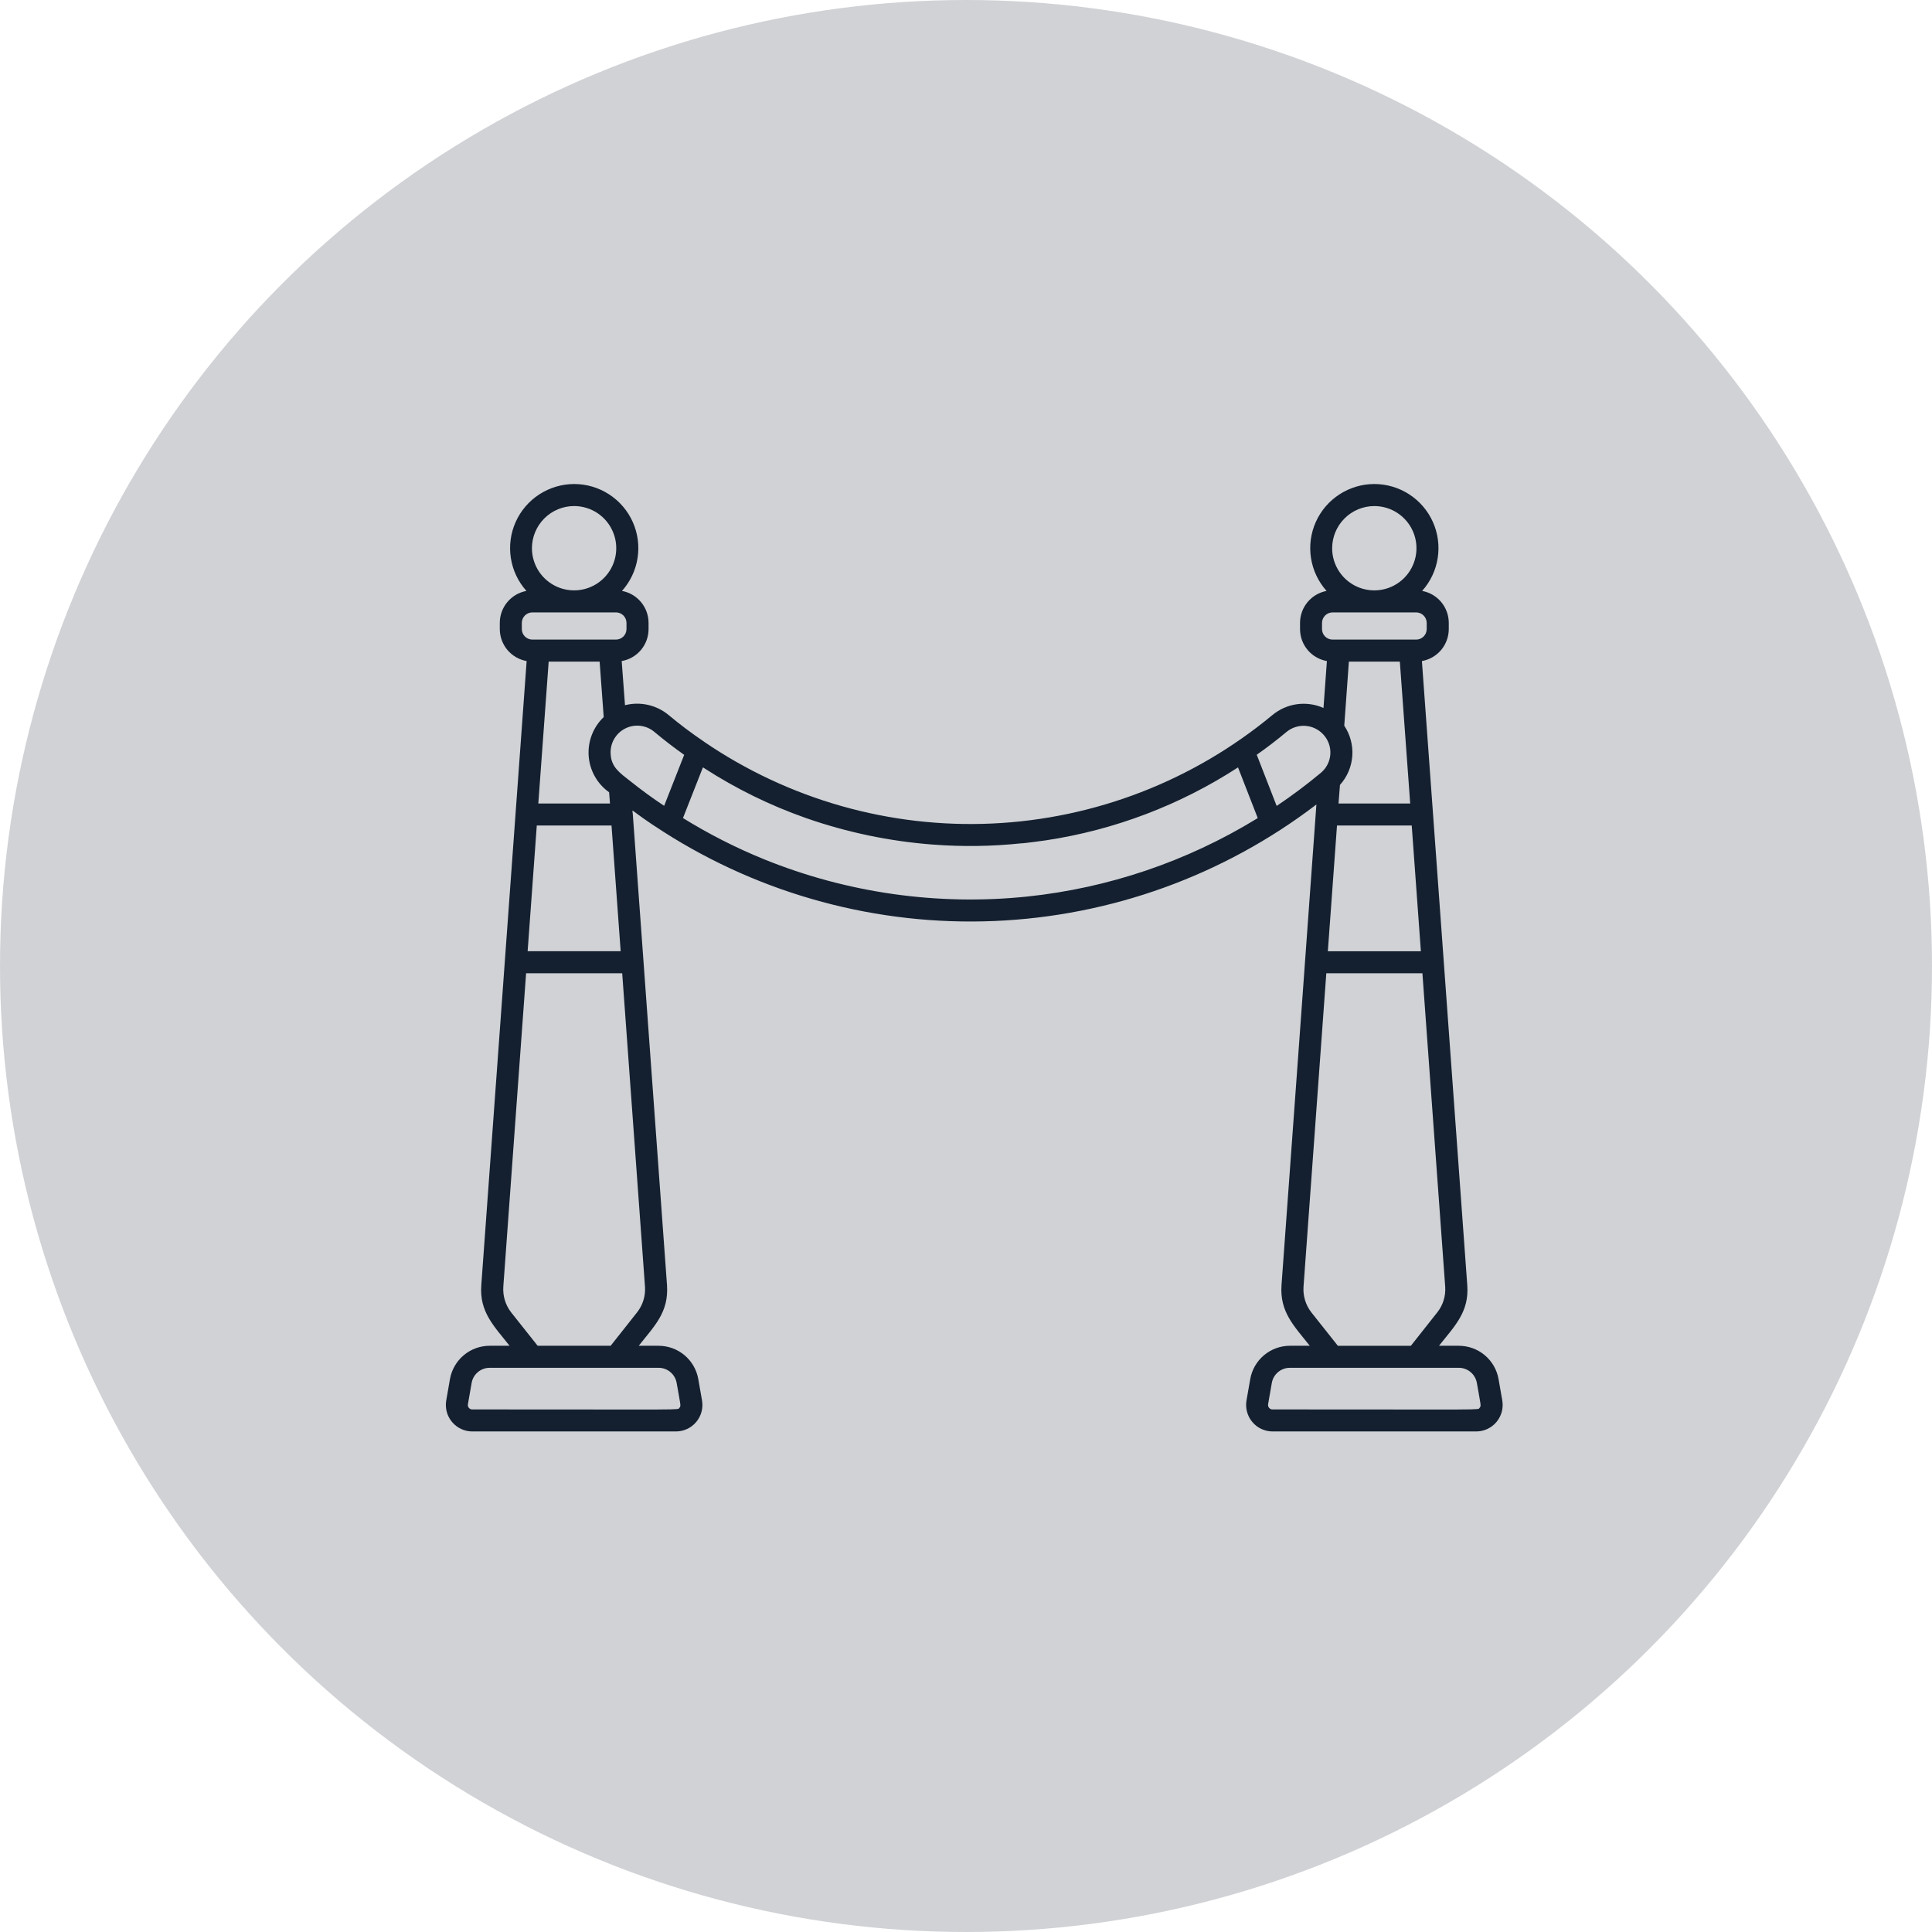 <svg width="117" height="117" viewBox="0 0 117 117" fill="none" xmlns="http://www.w3.org/2000/svg">
<circle cx="58.5" cy="58.5" r="58.5" fill="#142030" fill-opacity="0.2"/>
<path d="M90.976 84.808L90.752 83.522C90.653 82.955 90.358 82.441 89.917 82.071C89.477 81.701 88.919 81.499 88.344 81.499H87.144C88.095 80.299 88.98 79.449 88.856 77.826C86.653 47.551 87.389 57.577 86.109 40.033C86.565 39.952 86.978 39.714 87.276 39.359C87.573 39.004 87.736 38.556 87.736 38.093V37.726C87.737 37.265 87.576 36.818 87.281 36.464C86.986 36.109 86.576 35.869 86.123 35.786C86.623 35.227 86.951 34.536 87.066 33.795C87.182 33.054 87.081 32.296 86.775 31.611C86.469 30.927 85.971 30.345 85.342 29.938C84.713 29.53 83.979 29.312 83.229 29.312C82.48 29.312 81.746 29.53 81.117 29.938C80.488 30.345 79.99 30.927 79.684 31.611C79.378 32.296 79.277 33.054 79.393 33.795C79.508 34.536 79.836 35.227 80.336 35.786C79.884 35.871 79.476 36.111 79.182 36.466C78.889 36.82 78.728 37.266 78.729 37.726V38.093C78.728 38.556 78.891 39.005 79.188 39.36C79.486 39.715 79.9 39.953 80.356 40.033L80.149 42.873C79.642 42.648 79.082 42.571 78.533 42.648C77.984 42.726 77.468 42.956 77.043 43.313C72.258 47.28 66.312 49.582 60.104 49.871C53.895 50.16 47.761 48.419 42.629 44.913C42.628 44.913 42.626 44.912 42.625 44.911C42.623 44.91 42.623 44.908 42.623 44.906C41.887 44.409 41.177 43.875 40.496 43.306C40.134 43.004 39.705 42.792 39.245 42.688C38.785 42.584 38.307 42.59 37.849 42.706L37.649 40.033C38.106 39.953 38.519 39.715 38.817 39.36C39.115 39.005 39.277 38.556 39.276 38.093V37.726C39.277 37.266 39.116 36.819 38.822 36.465C38.528 36.111 38.119 35.87 37.667 35.786C38.167 35.227 38.495 34.536 38.61 33.795C38.726 33.054 38.625 32.296 38.319 31.611C38.013 30.927 37.515 30.345 36.886 29.938C36.257 29.53 35.523 29.312 34.773 29.312C34.024 29.312 33.29 29.53 32.661 29.938C32.032 30.345 31.534 30.927 31.228 31.611C30.922 32.296 30.821 33.054 30.937 33.795C31.052 34.536 31.38 35.227 31.88 35.786C31.427 35.869 31.017 36.109 30.722 36.464C30.427 36.818 30.266 37.265 30.267 37.726V38.093C30.267 38.556 30.43 39.004 30.727 39.359C31.024 39.714 31.438 39.952 31.893 40.033C30.554 58.428 31.395 46.947 29.147 77.826C29.023 79.449 29.917 80.307 30.859 81.499H29.659C29.083 81.498 28.525 81.7 28.084 82.07C27.643 82.441 27.347 82.955 27.248 83.523L27.024 84.808C26.984 85.038 26.995 85.274 27.055 85.5C27.116 85.725 27.225 85.935 27.375 86.114C27.525 86.293 27.713 86.437 27.924 86.536C28.136 86.635 28.366 86.687 28.6 86.687H40.933C41.167 86.687 41.398 86.636 41.611 86.537C41.822 86.439 42.01 86.295 42.161 86.115C42.312 85.936 42.421 85.727 42.482 85.501C42.543 85.275 42.553 85.038 42.513 84.808L42.289 83.523C42.191 82.956 41.895 82.442 41.455 82.071C41.014 81.701 40.457 81.499 39.881 81.499H38.681C39.645 80.281 40.506 79.464 40.393 77.826C38.701 54.573 39.141 60.632 38.32 49.279C38.295 48.915 38.03 49 40.18 50.373C46.145 54.185 53.138 56.071 60.211 55.776C67.284 55.48 74.094 53.017 79.72 48.719C79.349 53.911 78.101 71.035 77.607 77.826C77.495 79.457 78.363 80.293 79.319 81.499H78.119C77.544 81.498 76.987 81.701 76.546 82.071C76.106 82.442 75.81 82.956 75.712 83.523L75.487 84.808C75.447 85.038 75.458 85.275 75.519 85.501C75.58 85.727 75.689 85.936 75.84 86.115C75.99 86.295 76.178 86.439 76.39 86.537C76.602 86.636 76.833 86.687 77.067 86.687H89.4C89.634 86.687 89.864 86.635 90.076 86.536C90.287 86.437 90.475 86.293 90.625 86.114C90.775 85.935 90.884 85.725 90.945 85.5C91.005 85.274 91.016 85.038 90.976 84.808ZM81.147 47.533C81.583 47.05 81.846 46.434 81.893 45.785C81.94 45.135 81.769 44.488 81.407 43.947L81.687 40.067H84.773L85.4 48.66H81.06L81.147 47.533ZM80.967 49.993H85.493L86.047 57.607H80.413L80.967 49.993ZM83.227 30.647C83.732 30.647 84.225 30.796 84.645 31.077C85.065 31.358 85.392 31.756 85.586 32.223C85.779 32.689 85.829 33.203 85.731 33.698C85.632 34.193 85.389 34.648 85.032 35.005C84.675 35.363 84.22 35.606 83.725 35.704C83.23 35.803 82.716 35.752 82.25 35.559C81.783 35.366 81.384 35.038 81.104 34.618C80.823 34.199 80.673 33.705 80.673 33.2C80.675 32.523 80.944 31.875 81.423 31.396C81.901 30.917 82.55 30.648 83.227 30.647ZM80.06 38.093V37.727C80.06 37.558 80.126 37.396 80.245 37.276C80.363 37.156 80.525 37.088 80.693 37.087H85.767C85.935 37.088 86.097 37.156 86.215 37.276C86.334 37.396 86.4 37.558 86.4 37.727V38.093C86.4 38.262 86.334 38.424 86.215 38.544C86.097 38.664 85.935 38.732 85.767 38.733H80.693C80.525 38.732 80.363 38.664 80.245 38.544C80.126 38.424 80.059 38.262 80.06 38.093ZM36.887 47.979L36.94 48.659H32.6L33.227 40.067H36.313L36.56 43.427C36.244 43.727 35.998 44.094 35.841 44.502C35.684 44.908 35.618 45.345 35.649 45.78C35.68 46.216 35.808 46.639 36.022 47.019C36.236 47.399 36.531 47.727 36.887 47.979ZM32.507 49.993H37.033L37.587 57.606H31.953L32.507 49.993ZM34.773 30.646C35.278 30.647 35.771 30.798 36.19 31.079C36.609 31.361 36.935 31.76 37.127 32.227C37.32 32.693 37.369 33.206 37.27 33.701C37.171 34.196 36.927 34.651 36.57 35.007C36.213 35.363 35.758 35.606 35.263 35.704C34.768 35.802 34.255 35.751 33.788 35.558C33.322 35.364 32.924 35.037 32.644 34.618C32.363 34.198 32.214 33.705 32.213 33.2C32.214 32.522 32.485 31.872 32.965 31.393C33.445 30.914 34.095 30.645 34.773 30.646ZM31.6 38.093V37.726C31.6 37.557 31.666 37.395 31.785 37.275C31.903 37.156 32.065 37.087 32.233 37.086H37.307C37.475 37.087 37.637 37.156 37.755 37.275C37.874 37.395 37.94 37.557 37.94 37.726V38.093C37.94 38.261 37.874 38.423 37.755 38.543C37.637 38.663 37.475 38.731 37.307 38.733H32.233C32.065 38.731 31.903 38.663 31.785 38.543C31.666 38.423 31.6 38.261 31.6 38.093ZM40.978 83.752C41.223 85.152 41.251 85.131 41.143 85.258C41.025 85.399 41.768 85.354 28.603 85.354C28.564 85.355 28.524 85.347 28.488 85.33C28.452 85.314 28.42 85.29 28.395 85.259C28.369 85.229 28.351 85.193 28.341 85.155C28.331 85.116 28.329 85.076 28.337 85.037L28.561 83.753C28.605 83.495 28.739 83.261 28.94 83.093C29.14 82.924 29.393 82.832 29.655 82.833H39.884C40.145 82.832 40.399 82.924 40.599 83.093C40.799 83.261 40.933 83.494 40.978 83.752ZM39.06 77.919C39.099 78.473 38.933 79.021 38.593 79.459L36.98 81.499H32.56L30.947 79.467C30.608 79.025 30.442 78.475 30.48 77.92L31.86 58.94H37.68L39.06 77.919ZM38.18 47.313C37.549 46.819 37.017 46.465 36.98 45.666C36.959 45.349 37.031 45.032 37.189 44.757C37.347 44.481 37.583 44.257 37.867 44.115C38.151 43.972 38.471 43.917 38.786 43.956C39.102 43.995 39.399 44.126 39.64 44.333C40.213 44.813 40.82 45.279 41.433 45.713L40.22 48.8C39.533 48.346 38.847 47.846 38.18 47.313ZM76.073 49.6C71.861 52.173 67.129 53.776 62.22 54.293C56.795 54.859 51.315 54.083 46.26 52.033C44.56 51.341 42.921 50.507 41.36 49.54L42.567 46.473C42.592 46.491 42.619 46.507 42.647 46.52C44.568 47.762 46.629 48.773 48.787 49.533C51.276 50.406 53.87 50.948 56.5 51.147C58.274 51.282 60.057 51.258 61.827 51.073C62.05 51.073 63.353 50.887 63.36 50.887C67.501 50.259 71.46 48.754 74.973 46.473L76.167 49.54C76.133 49.559 76.107 49.579 76.073 49.6ZM77.313 48.807L76.107 45.707C76.727 45.273 77.327 44.813 77.9 44.333C78.214 44.07 78.616 43.935 79.026 43.956C79.435 43.977 79.822 44.152 80.107 44.447C80.261 44.603 80.381 44.79 80.46 44.995C80.54 45.2 80.575 45.419 80.566 45.638C80.557 45.858 80.502 46.073 80.406 46.271C80.31 46.468 80.174 46.644 80.007 46.787C79.145 47.507 78.246 48.181 77.313 48.807ZM79.407 79.467C79.067 79.025 78.901 78.475 78.94 77.92L80.32 58.94H86.14L87.52 77.92C87.559 78.473 87.393 79.022 87.053 79.46L85.44 81.5H81.02L79.407 79.467ZM89.6 85.258C89.482 85.399 90.225 85.354 77.061 85.354C77.022 85.354 76.983 85.346 76.947 85.329C76.911 85.312 76.879 85.288 76.854 85.258C76.829 85.228 76.81 85.192 76.8 85.154C76.79 85.116 76.788 85.076 76.795 85.037L77.019 83.752C77.064 83.494 77.198 83.261 77.398 83.093C77.599 82.924 77.852 82.832 78.113 82.833H88.344C88.606 82.832 88.859 82.924 89.059 83.093C89.259 83.261 89.393 83.494 89.438 83.752C89.682 85.152 89.711 85.133 89.6 85.258Z" fill="#142030"/>
</svg>
